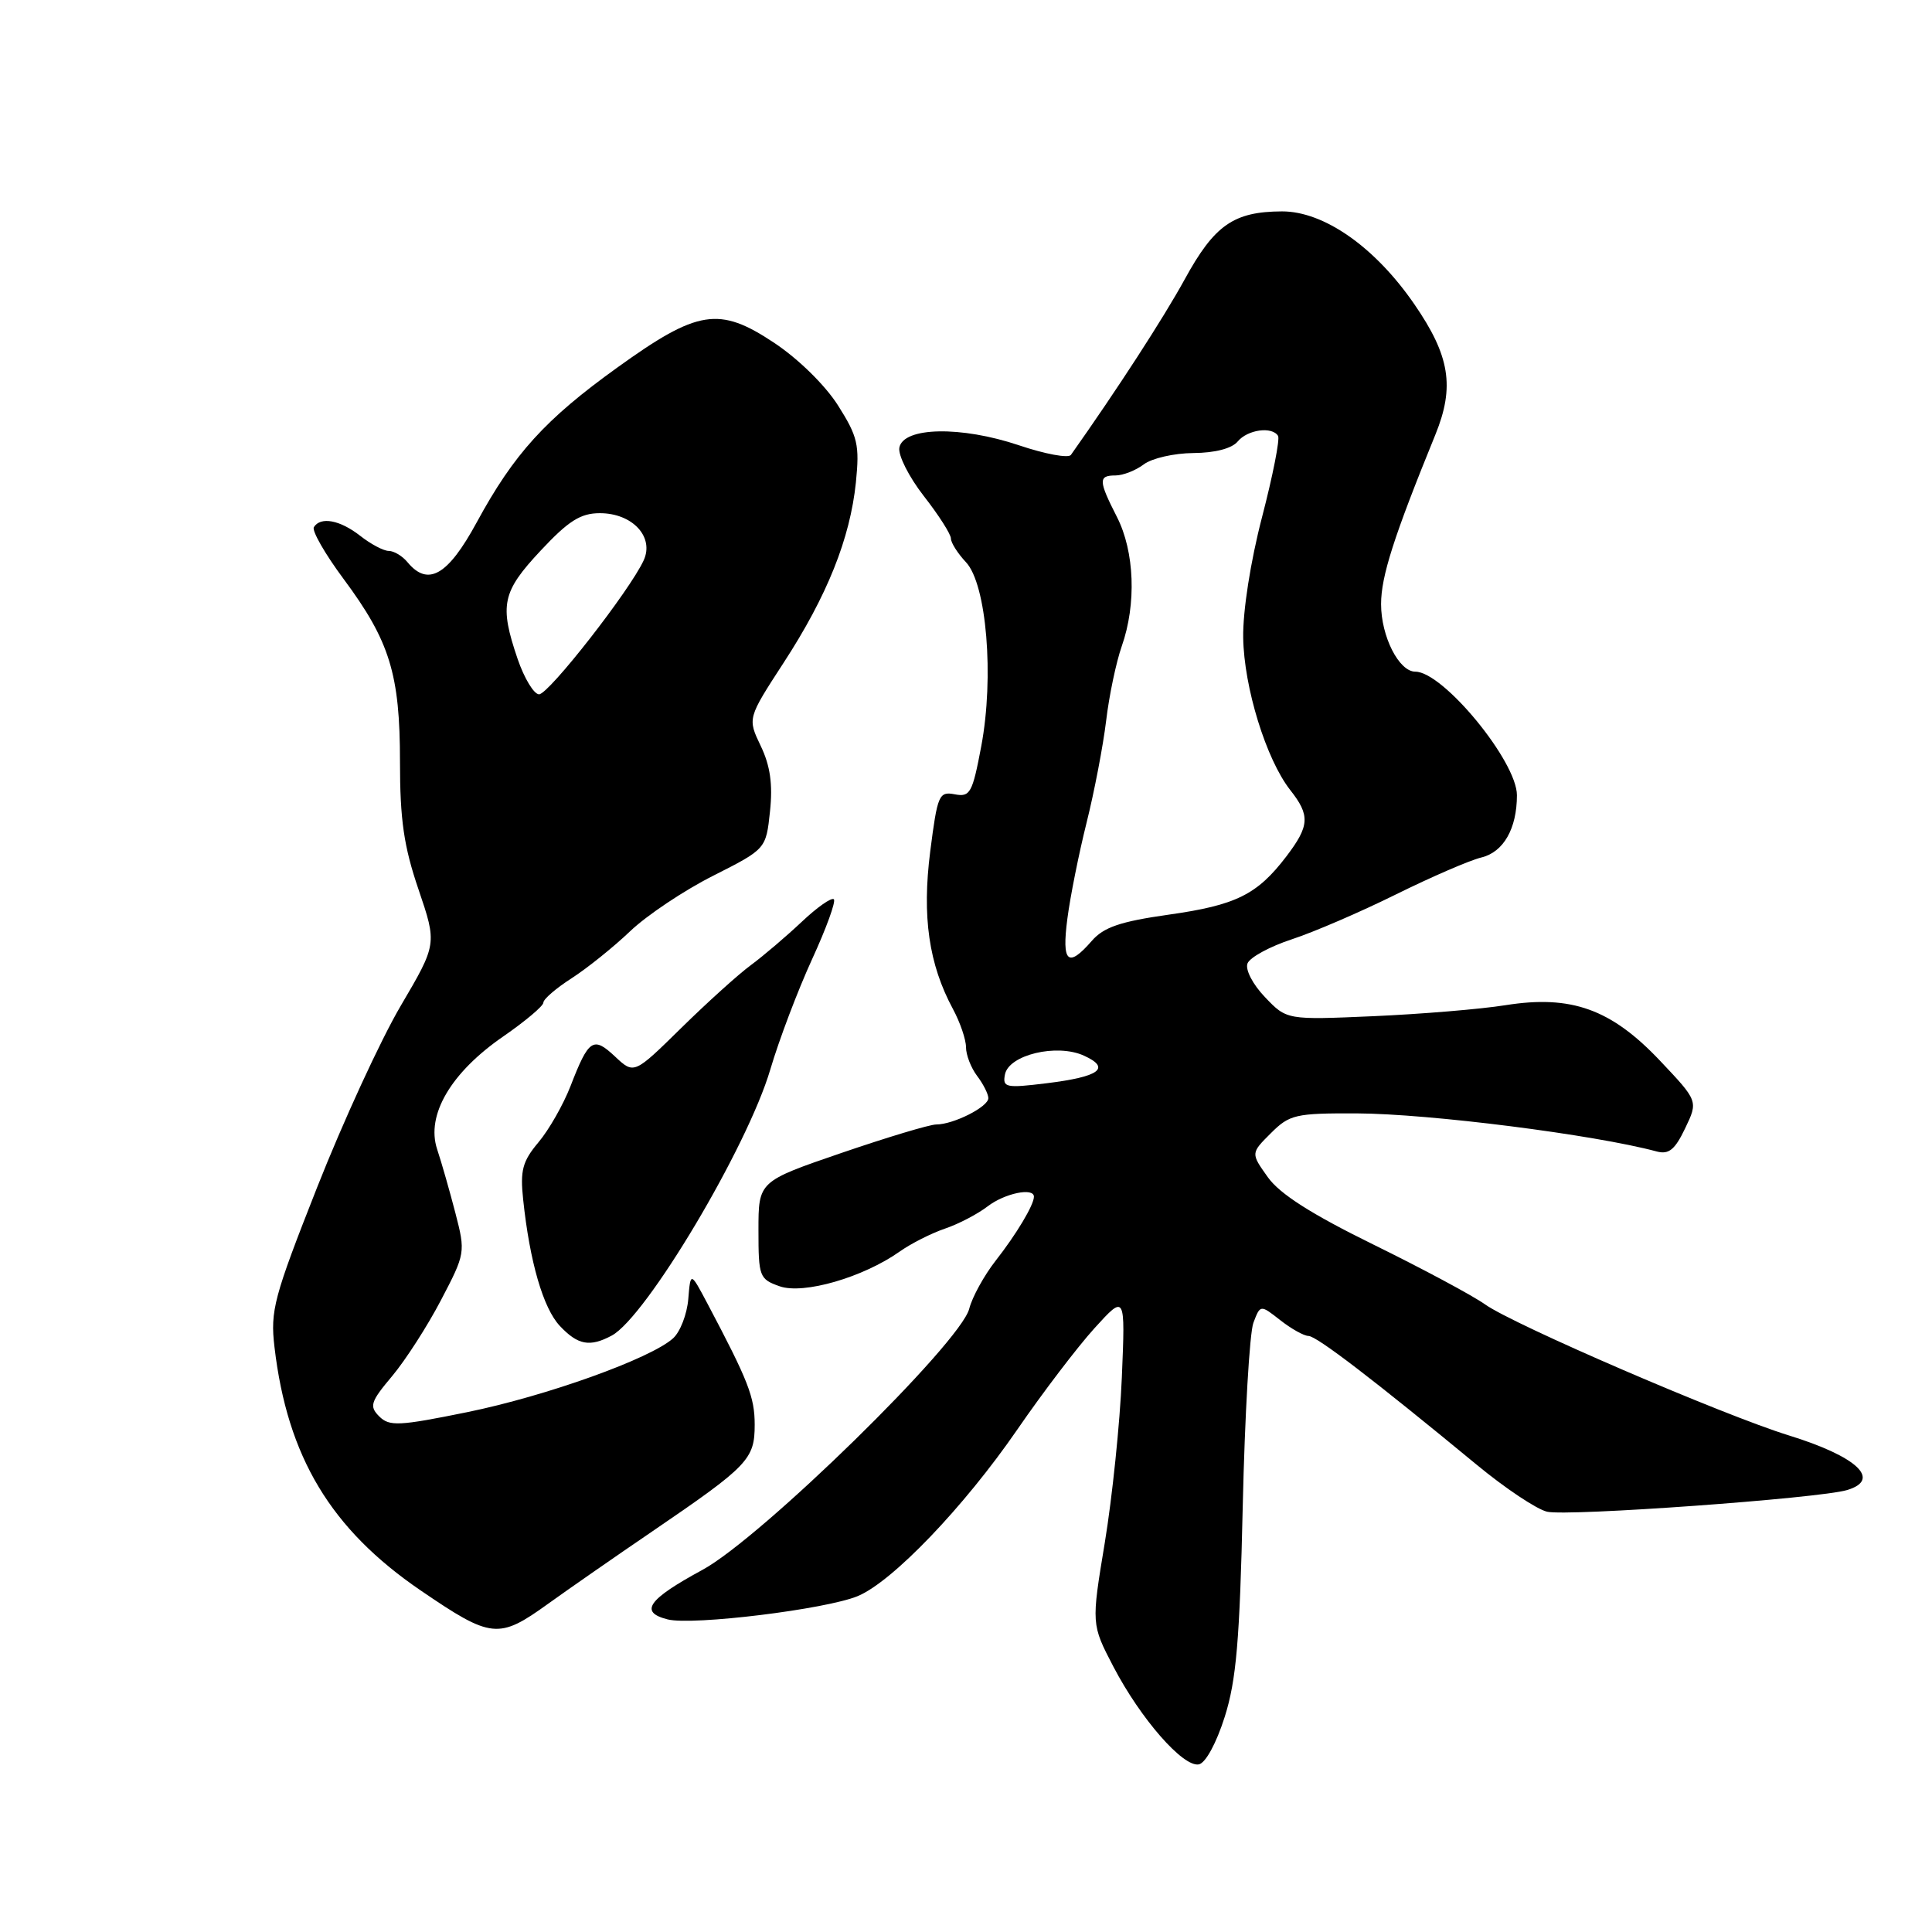 <?xml version="1.0" encoding="UTF-8" standalone="no"?>
<!DOCTYPE svg PUBLIC "-//W3C//DTD SVG 1.1//EN" "http://www.w3.org/Graphics/SVG/1.1/DTD/svg11.dtd" >
<svg xmlns="http://www.w3.org/2000/svg" xmlns:xlink="http://www.w3.org/1999/xlink" version="1.1" viewBox="0 0 256 256">
 <g >
 <path fill="currentColor"
d=" M 162.28 227.50 C 163.82 222.64 164.27 217.35 164.67 199.60 C 164.94 187.55 165.58 176.61 166.08 175.28 C 167.00 172.86 167.00 172.86 169.64 174.93 C 171.09 176.07 172.77 177.01 173.38 177.02 C 174.47 177.04 181.96 182.78 195.70 194.11 C 199.44 197.20 203.62 199.99 205.00 200.31 C 207.72 200.95 241.09 198.54 244.75 197.44 C 249.35 196.06 246.07 192.99 237.00 190.19 C 228.31 187.50 200.55 175.53 196.78 172.84 C 195.12 171.66 188.47 168.10 182.00 164.92 C 173.75 160.87 169.57 158.20 167.99 155.98 C 165.73 152.81 165.73 152.81 168.39 150.16 C 170.87 147.68 171.65 147.50 179.78 147.53 C 189.36 147.57 211.22 150.34 219.54 152.58 C 221.13 153.00 221.94 152.34 223.29 149.51 C 225.02 145.90 225.02 145.90 219.96 140.55 C 213.48 133.70 208.20 131.81 199.50 133.19 C 196.20 133.72 188.32 134.37 182.00 134.65 C 170.50 135.15 170.50 135.15 167.62 132.13 C 166.00 130.44 164.98 128.48 165.30 127.66 C 165.61 126.86 168.25 125.42 171.18 124.46 C 174.11 123.50 180.32 120.82 185.00 118.50 C 189.68 116.19 194.75 113.99 196.29 113.62 C 199.22 112.91 201.00 109.80 201.00 105.37 C 201.00 100.89 191.22 89.00 187.54 89.00 C 185.37 89.00 183.00 84.33 183.00 80.05 C 183.00 76.37 184.68 71.12 190.20 57.58 C 192.78 51.23 192.12 47.15 187.40 40.30 C 182.19 32.73 175.43 28.00 169.87 28.01 C 163.46 28.04 160.92 29.81 156.97 37.03 C 154.15 42.17 148.01 51.64 141.90 60.28 C 141.57 60.74 138.48 60.17 135.04 59.01 C 127.35 56.42 119.70 56.57 119.17 59.31 C 118.98 60.31 120.44 63.20 122.41 65.73 C 124.39 68.26 126.00 70.79 126.00 71.35 C 126.00 71.91 126.90 73.33 128.00 74.50 C 130.73 77.41 131.75 89.70 130.02 98.89 C 128.85 105.09 128.55 105.64 126.51 105.25 C 124.42 104.85 124.22 105.31 123.26 112.81 C 122.16 121.46 123.07 127.76 126.27 133.70 C 127.22 135.46 128.00 137.74 128.00 138.76 C 128.00 139.78 128.66 141.49 129.47 142.56 C 130.28 143.63 130.95 144.95 130.96 145.50 C 130.99 146.65 126.35 149.00 124.05 149.00 C 123.20 149.00 117.55 150.70 111.50 152.77 C 100.50 156.54 100.50 156.54 100.50 163.00 C 100.50 169.17 100.62 169.49 103.31 170.44 C 106.47 171.55 114.37 169.26 119.21 165.84 C 120.69 164.79 123.39 163.42 125.21 162.80 C 127.02 162.19 129.57 160.85 130.88 159.84 C 133.12 158.12 137.00 157.31 137.00 158.57 C 137.00 159.66 134.68 163.54 131.92 167.06 C 130.39 169.02 128.82 171.88 128.43 173.41 C 127.30 177.92 100.86 203.80 93.07 208.02 C 85.84 211.94 84.66 213.62 88.47 214.58 C 91.77 215.41 109.46 213.24 113.66 211.49 C 118.25 209.58 127.73 199.69 134.80 189.42 C 138.17 184.52 142.78 178.47 145.02 176.00 C 149.11 171.50 149.11 171.50 148.65 182.50 C 148.40 188.55 147.38 198.39 146.40 204.36 C 144.60 215.22 144.60 215.22 147.54 220.86 C 151.14 227.75 156.77 234.19 158.85 233.79 C 159.74 233.62 161.17 231.00 162.28 227.50 Z  M 72.64 212.50 C 75.31 210.58 81.55 206.24 86.50 202.87 C 99.17 194.23 100.00 193.36 100.00 188.78 C 100.00 185.12 99.16 182.98 93.75 172.75 C 91.50 168.50 91.50 168.50 91.20 172.14 C 91.03 174.15 90.13 176.48 89.19 177.33 C 86.22 180.02 72.39 184.98 61.90 187.12 C 52.86 188.96 51.59 189.02 50.25 187.68 C 48.91 186.34 49.09 185.75 51.96 182.34 C 53.73 180.23 56.65 175.69 58.44 172.26 C 61.66 166.11 61.69 165.94 60.35 160.76 C 59.60 157.87 58.51 154.04 57.92 152.27 C 56.43 147.75 59.75 142.11 66.69 137.33 C 69.61 135.31 72.00 133.30 72.00 132.85 C 72.00 132.39 73.69 130.94 75.75 129.62 C 77.81 128.29 81.30 125.49 83.50 123.39 C 85.70 121.29 90.65 117.98 94.50 116.04 C 101.50 112.50 101.50 112.50 102.03 107.50 C 102.41 103.92 102.06 101.46 100.80 98.84 C 99.05 95.18 99.05 95.18 103.82 87.84 C 109.61 78.95 112.64 71.36 113.41 63.93 C 113.91 58.95 113.66 57.86 111.04 53.72 C 109.33 51.03 105.77 47.54 102.56 45.41 C 95.29 40.58 92.47 41.02 81.80 48.70 C 72.24 55.57 68.09 60.15 63.16 69.23 C 59.35 76.25 56.71 77.77 54.00 74.50 C 53.32 73.67 52.20 73.00 51.51 73.00 C 50.83 73.00 49.13 72.10 47.73 71.00 C 45.05 68.90 42.48 68.42 41.59 69.85 C 41.30 70.32 43.07 73.41 45.53 76.72 C 51.65 84.96 53.00 89.33 53.00 100.95 C 53.00 108.62 53.51 112.16 55.46 117.87 C 57.91 125.09 57.91 125.09 53.09 133.29 C 50.43 137.81 45.45 148.64 42.01 157.36 C 36.28 171.89 35.80 173.66 36.37 178.49 C 38.08 193.05 43.82 202.61 55.75 210.75 C 65.12 217.14 66.06 217.24 72.64 212.50 Z  M 81.06 176.97 C 85.61 174.53 99.02 152.04 102.07 141.71 C 103.24 137.74 105.74 131.17 107.61 127.09 C 109.48 123.02 110.78 119.45 110.49 119.16 C 110.20 118.87 108.28 120.21 106.23 122.15 C 104.18 124.08 101.15 126.66 99.50 127.88 C 97.85 129.09 93.69 132.85 90.26 136.22 C 84.01 142.36 84.01 142.36 81.49 139.99 C 78.60 137.28 78.01 137.68 75.59 143.93 C 74.64 146.37 72.74 149.71 71.35 151.36 C 69.23 153.88 68.91 155.09 69.32 158.93 C 70.19 167.20 71.98 173.35 74.18 175.69 C 76.57 178.23 78.15 178.53 81.06 176.97 Z  M 133.16 142.38 C 133.66 139.77 140.04 138.24 143.63 139.88 C 147.26 141.53 145.70 142.68 138.65 143.54 C 133.27 144.20 132.83 144.10 133.16 142.38 Z  M 141.43 121.75 C 141.80 118.86 142.95 113.12 143.98 109.00 C 145.01 104.88 146.17 98.80 146.57 95.50 C 146.96 92.20 147.89 87.76 148.64 85.62 C 150.60 80.05 150.34 73.08 148.00 68.50 C 145.54 63.68 145.52 63.00 147.81 63.00 C 148.80 63.00 150.49 62.34 151.56 61.53 C 152.63 60.72 155.58 60.05 158.13 60.03 C 160.99 60.01 163.23 59.43 164.00 58.50 C 165.31 56.92 168.56 56.47 169.35 57.76 C 169.61 58.18 168.66 63.02 167.23 68.51 C 165.70 74.38 164.67 80.98 164.73 84.50 C 164.83 91.09 167.78 100.63 170.96 104.68 C 173.62 108.05 173.53 109.43 170.44 113.49 C 166.58 118.55 163.78 119.94 154.84 121.20 C 148.43 122.11 146.24 122.86 144.66 124.68 C 141.51 128.30 140.67 127.55 141.43 121.75 Z  M 68.59 87.32 C 66.15 80.16 66.52 78.43 71.64 72.96 C 75.33 69.01 76.93 68.00 79.48 68.00 C 83.80 68.00 86.72 71.14 85.29 74.25 C 83.47 78.23 72.71 92.00 71.43 92.00 C 70.75 92.00 69.47 89.89 68.59 87.32 Z "/>
</g>
</svg>